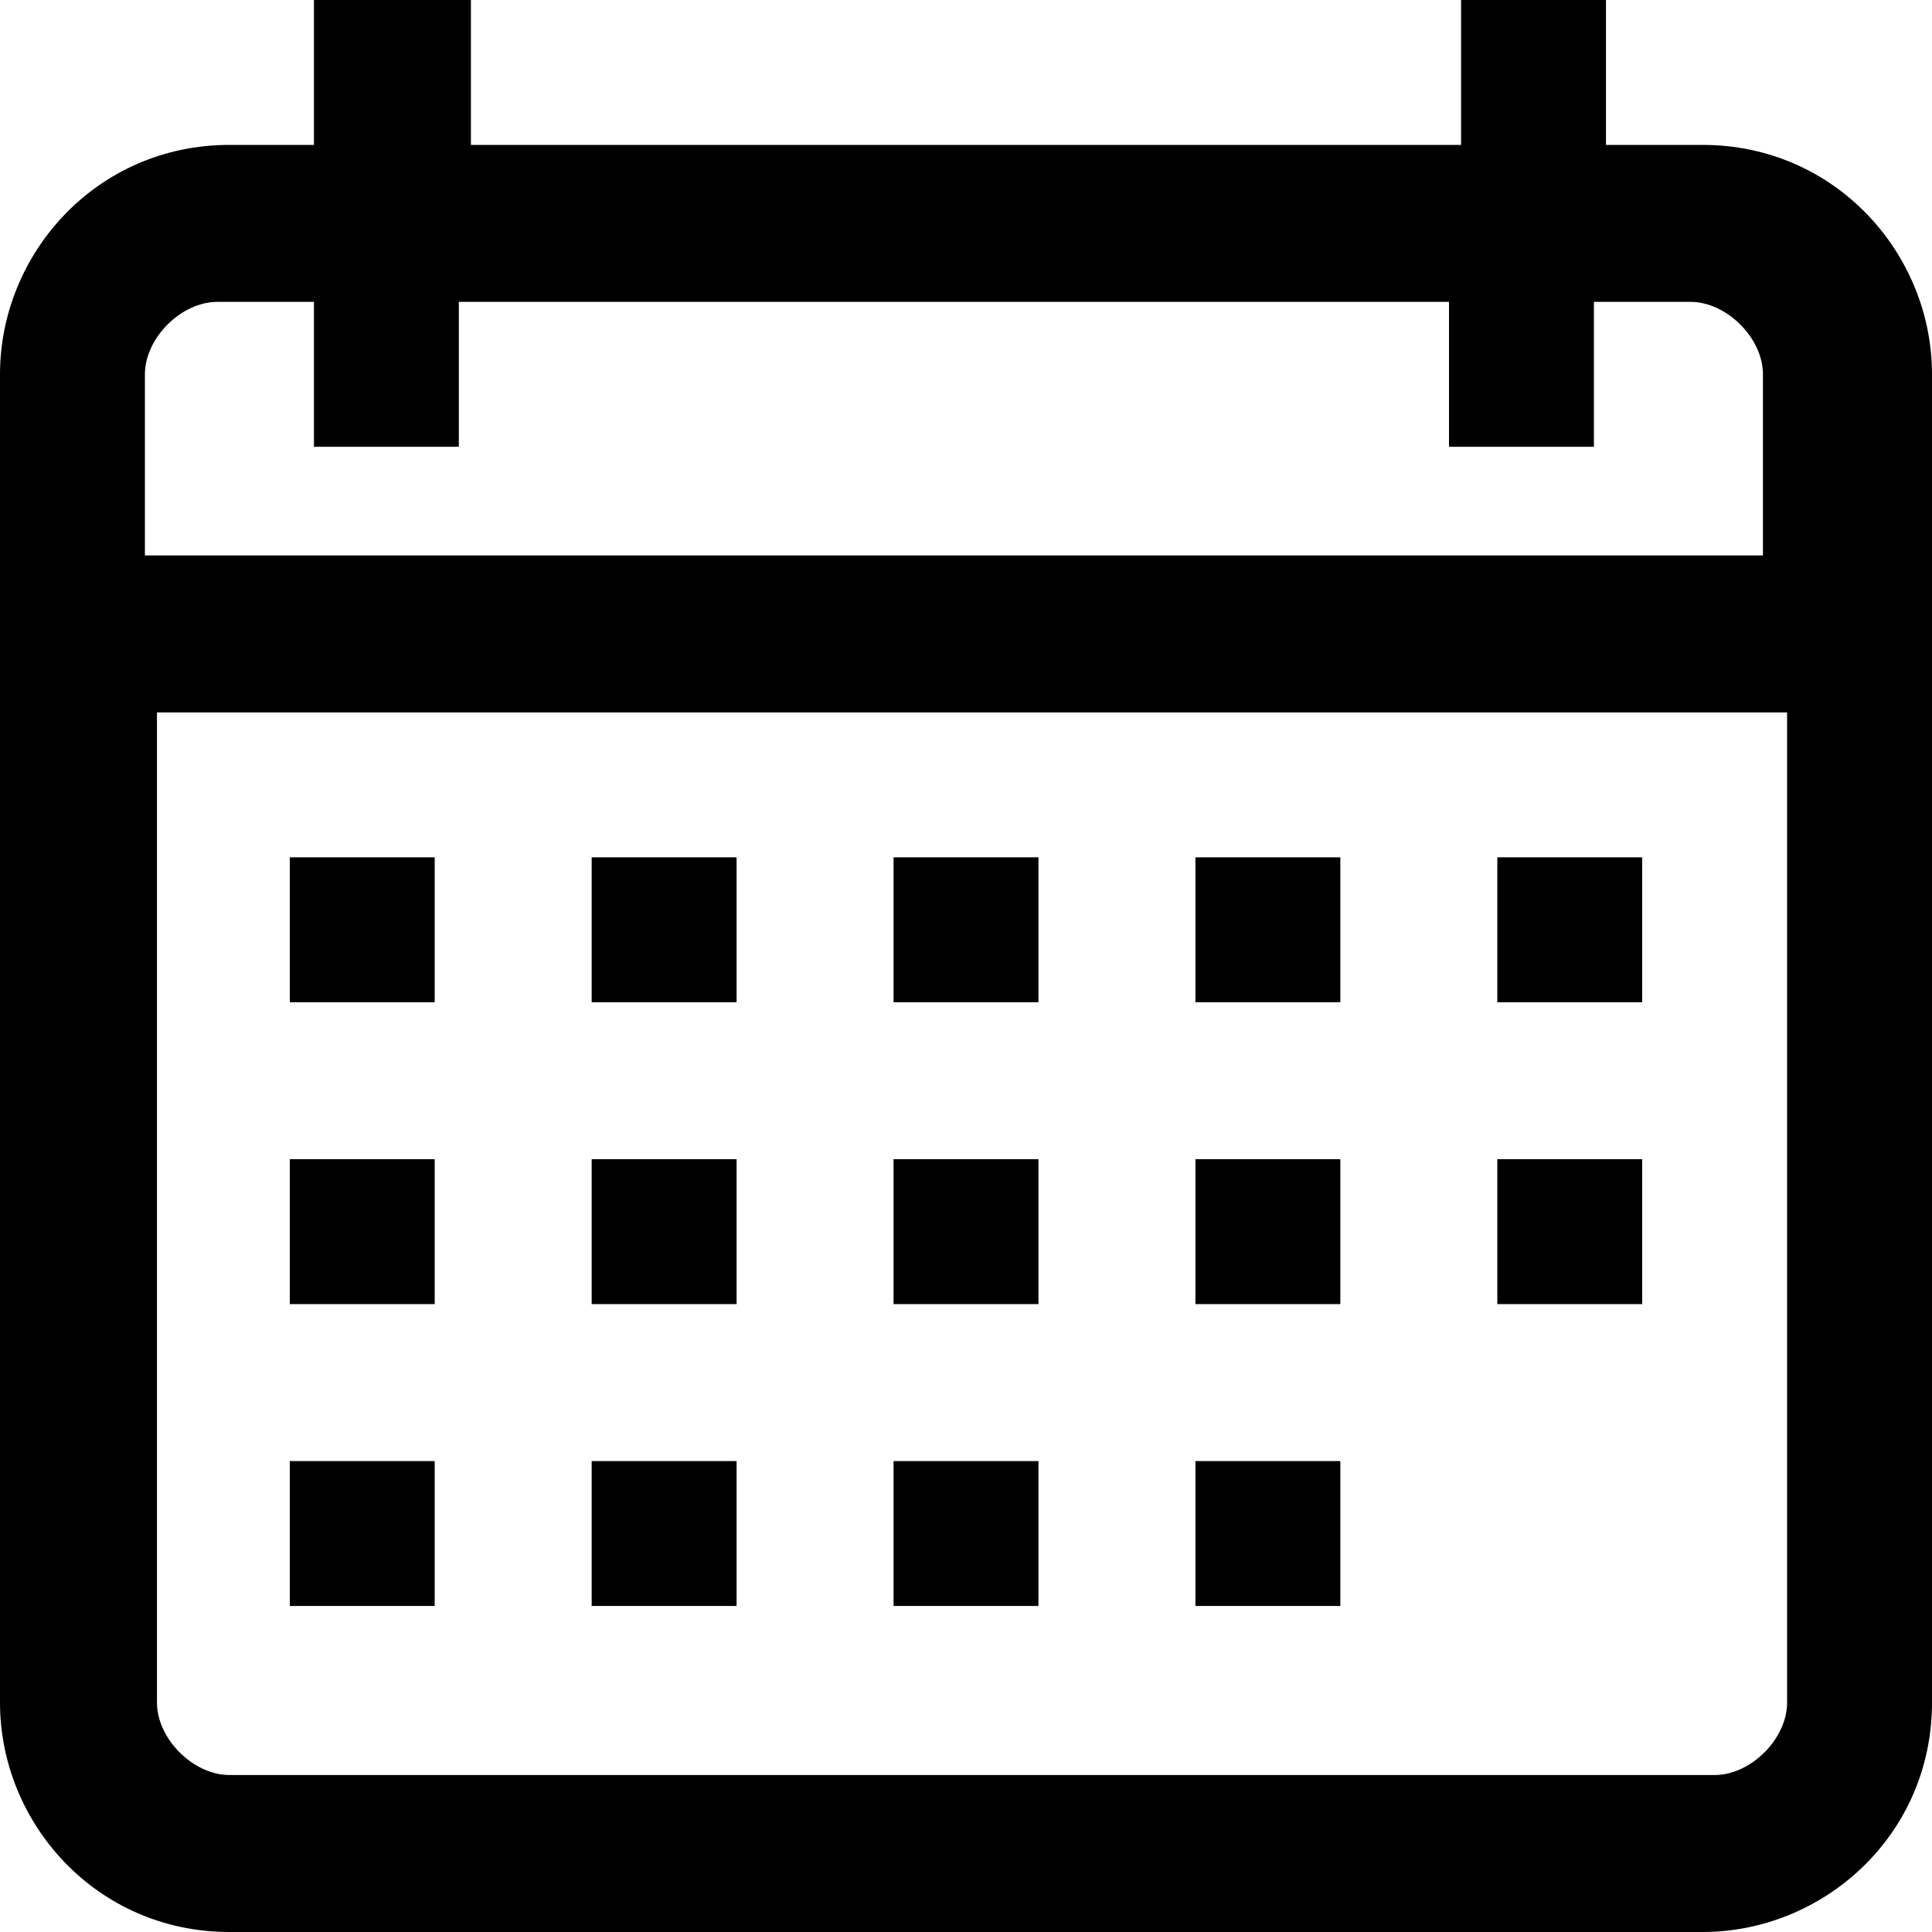 <?xml version="1.0" encoding="utf-8"?>
<!-- Generator: Adobe Illustrator 22.0.0, SVG Export Plug-In . SVG Version: 6.00 Build 0)  -->
<svg version="1.1" id="Capa_1" xmlns="http://www.w3.org/2000/svg" xmlns:xlink="http://www.w3.org/1999/xlink" x="0px" y="0px"
	 viewBox="0 0 16 16" style="enable-background:new 0 0 16 16;" xml:space="preserve">
<g>
	<g>
		<path d="M14.1,1.2h-0.8V0h-1.2v1.2H3.9V0H2.6v1.2H1.9C0.8,1.2,0,2.1,0,3.1v11c0,1,0.8,1.9,1.9,1.9h12.2c1,0,1.9-0.8,1.9-1.9v-11
			C16,2.1,15.2,1.2,14.1,1.2z M14.8,14.1c0,0.3-0.3,0.6-0.6,0.6H1.9c-0.3,0-0.6-0.3-0.6-0.6V5.9h13.5V14.1z M14.8,4.6H1.2V3.1
			c0-0.3,0.3-0.6,0.6-0.6h0.8v1.2h1.2V2.5h8.2v1.2h1.2V2.5h0.8c0.3,0,0.6,0.3,0.6,0.6V4.6z"/>
	</g>
</g>
<g>
	<g>
		<rect x="2.4" y="7.1" width="1.2" height="1.2"/>
	</g>
</g>
<g>
	<g>
		<rect x="4.9" y="7.1" width="1.2" height="1.2"/>
	</g>
</g>
<g>
	<g>
		<rect x="7.4" y="7.1" width="1.2" height="1.2"/>
	</g>
</g>
<g>
	<g>
		<rect x="9.9" y="7.1" width="1.2" height="1.2"/>
	</g>
</g>
<g>
	<g>
		<rect x="12.4" y="7.1" width="1.2" height="1.2"/>
	</g>
</g>
<g>
	<g>
		<rect x="2.4" y="9.6" width="1.2" height="1.2"/>
	</g>
</g>
<g>
	<g>
		<rect x="4.9" y="9.6" width="1.2" height="1.2"/>
	</g>
</g>
<g>
	<g>
		<rect x="7.4" y="9.6" width="1.2" height="1.2"/>
	</g>
</g>
<g>
	<g>
		<rect x="9.9" y="9.6" width="1.2" height="1.2"/>
	</g>
</g>
<g>
	<g>
		<rect x="2.4" y="12.1" width="1.2" height="1.2"/>
	</g>
</g>
<g>
	<g>
		<rect x="4.9" y="12.1" width="1.2" height="1.2"/>
	</g>
</g>
<g>
	<g>
		<rect x="7.4" y="12.1" width="1.2" height="1.2"/>
	</g>
</g>
<g>
	<g>
		<rect x="9.9" y="12.1" width="1.2" height="1.2"/>
	</g>
</g>
<g>
	<g>
		<rect x="12.4" y="9.6" width="1.2" height="1.2"/>
	</g>
</g>
</svg>
